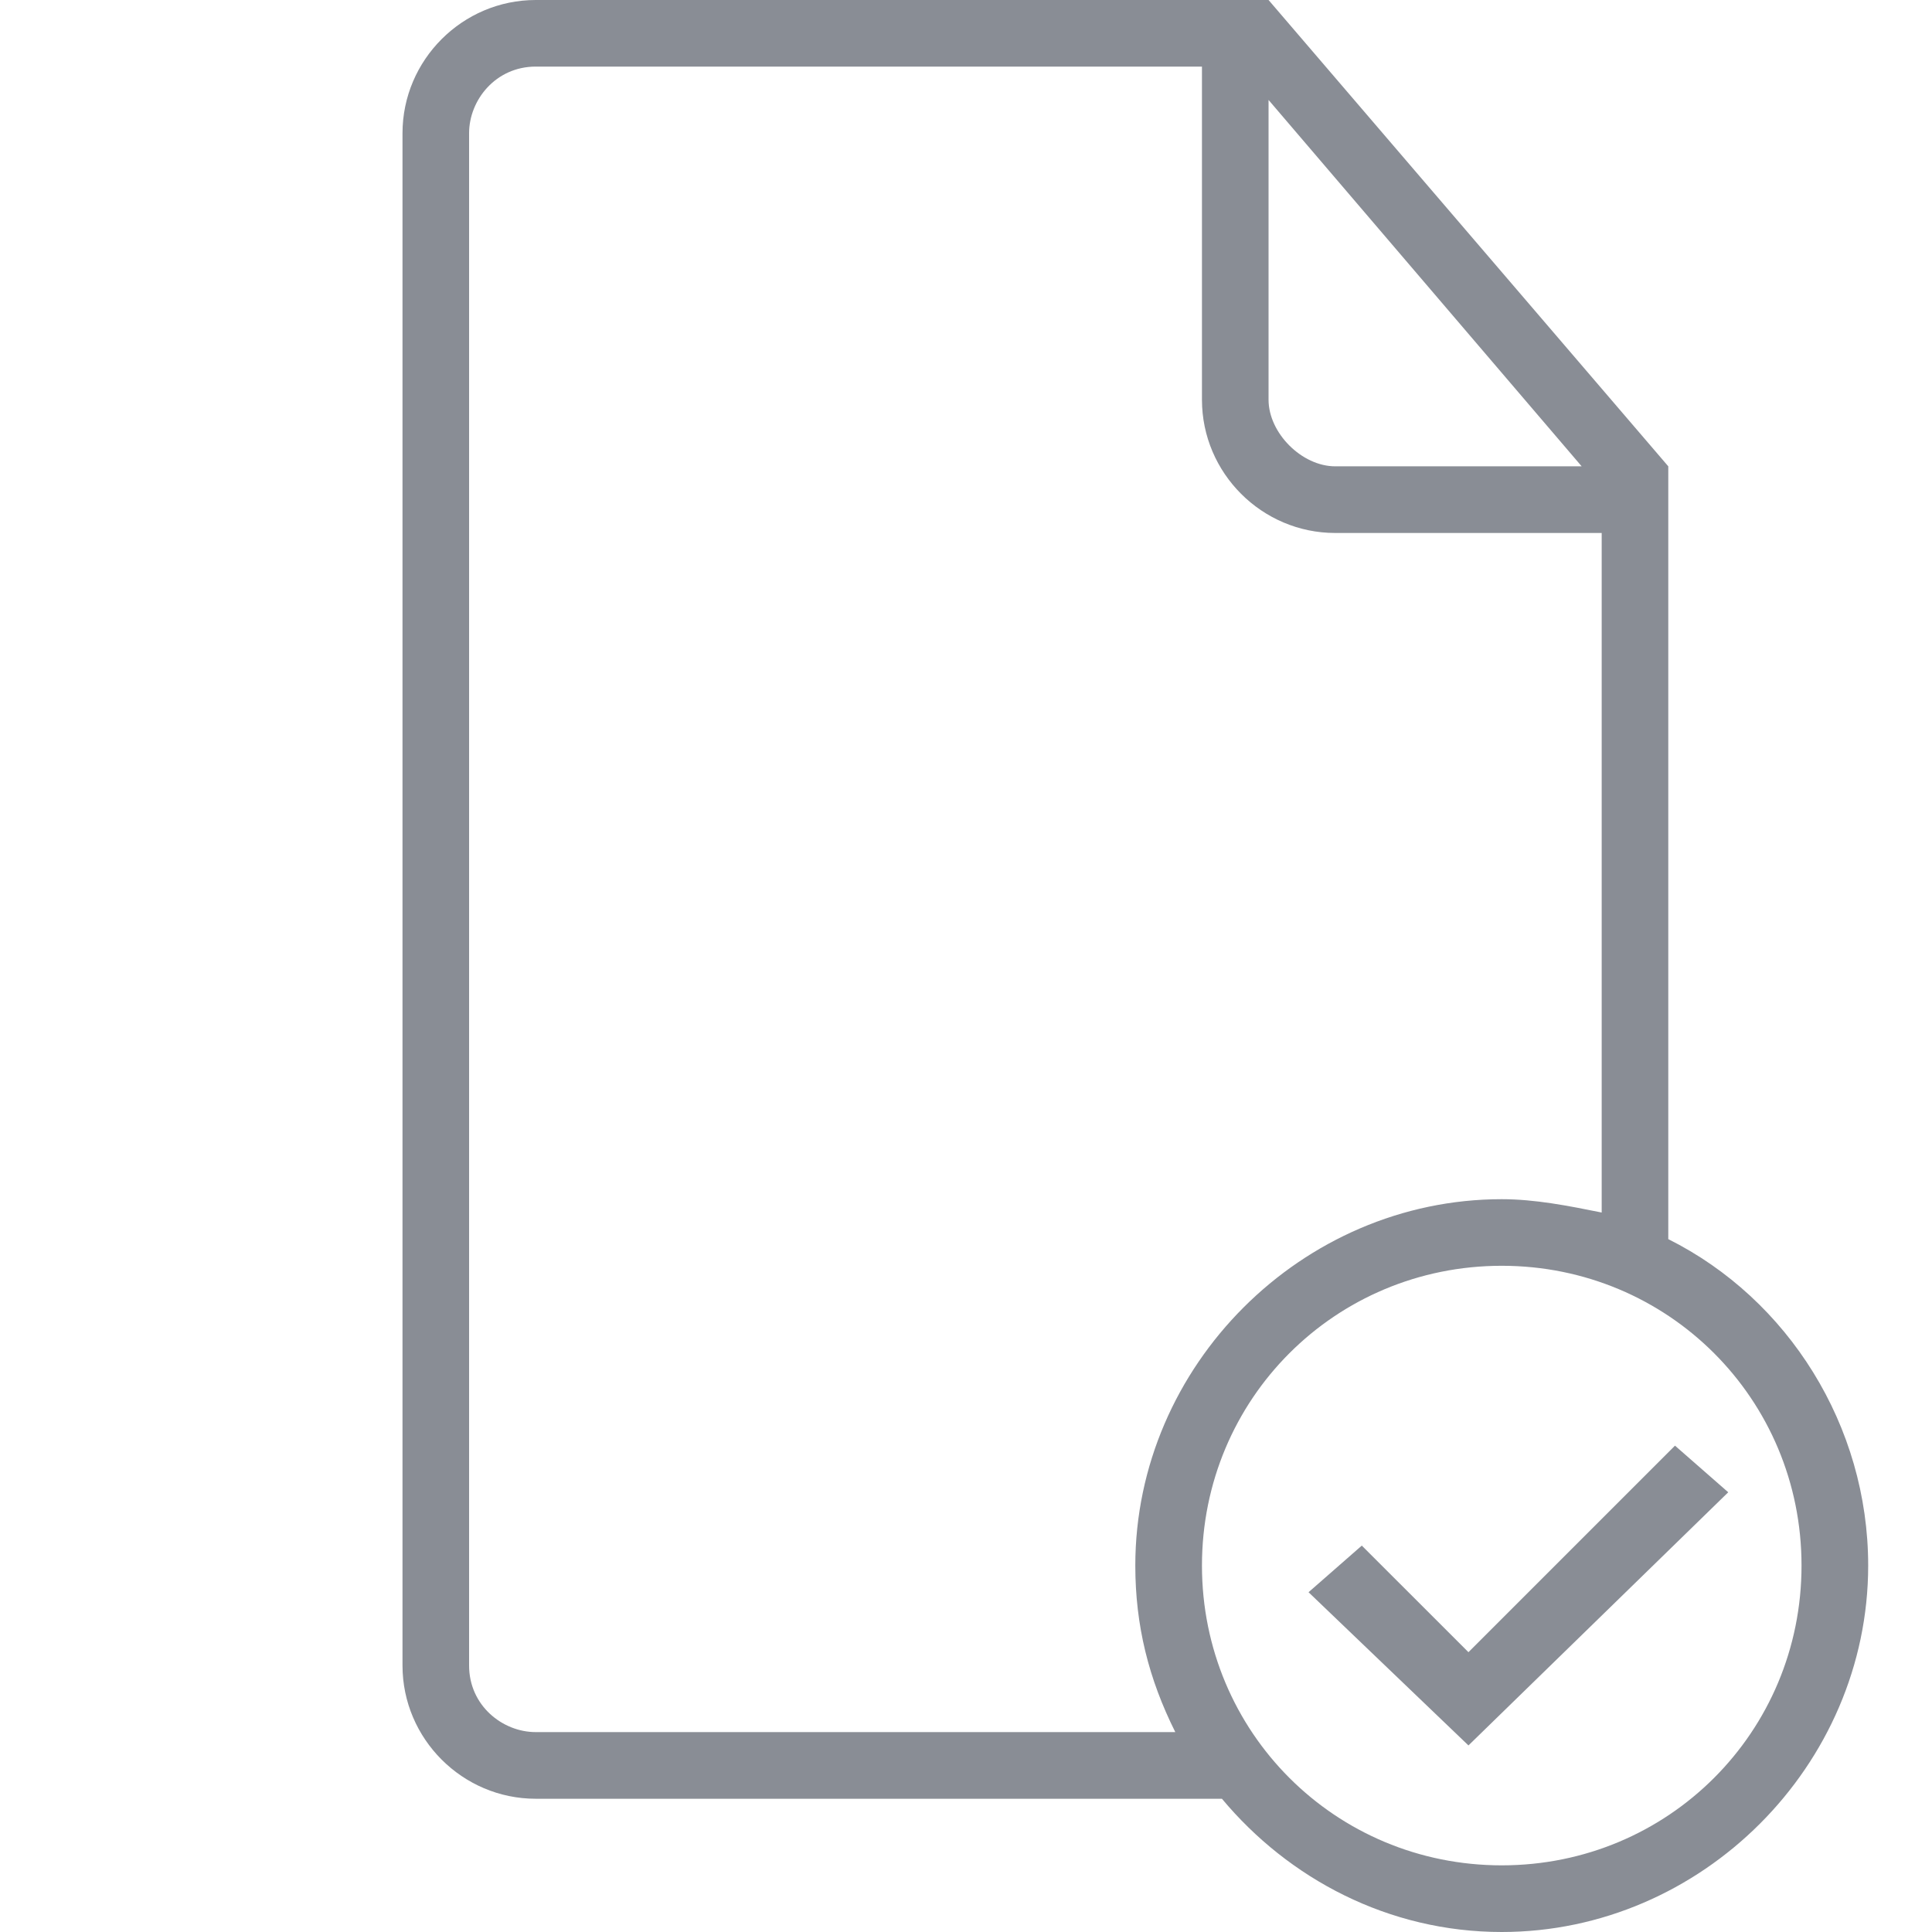 <svg width="30" height="30" viewBox="0 0 30 30" fill="none" xmlns="http://www.w3.org/2000/svg">
<path d="M25.905 19.241V7.759V7.241L19.698 0H19.181H8.319C7.181 0 6.25 0.931 6.25 2.069V25.862C6.25 27 7.181 27.931 8.319 27.931H18.974C20.009 29.172 21.56 30 23.319 30C26.422 30 29.009 27.414 29.009 24.31C29.009 22.138 27.767 20.172 25.905 19.241ZM19.698 1.552L24.56 7.241H20.733C20.215 7.241 19.698 6.724 19.698 6.207V1.552ZM8.319 26.896C7.802 26.896 7.284 26.483 7.284 25.862V2.069C7.284 1.552 7.698 1.034 8.319 1.034H18.664V6.207C18.664 7.345 19.595 8.276 20.733 8.276H24.871V18.828C24.354 18.724 23.836 18.621 23.319 18.621C20.215 18.621 17.629 21.207 17.629 24.31C17.629 25.241 17.836 26.069 18.25 26.896H8.319ZM23.319 28.965C20.733 28.965 18.664 26.896 18.664 24.31C18.664 21.724 20.733 19.655 23.319 19.655C25.905 19.655 27.974 21.724 27.974 24.31C27.974 26.896 25.905 28.965 23.319 28.965Z" fill="#898D95"/>
<path d="M26.009 22.448L22.802 25.655L21.146 24L20.319 24.724L22.802 27.103L26.836 23.172L26.009 22.448Z" fill="#898D95"/>
</svg>
